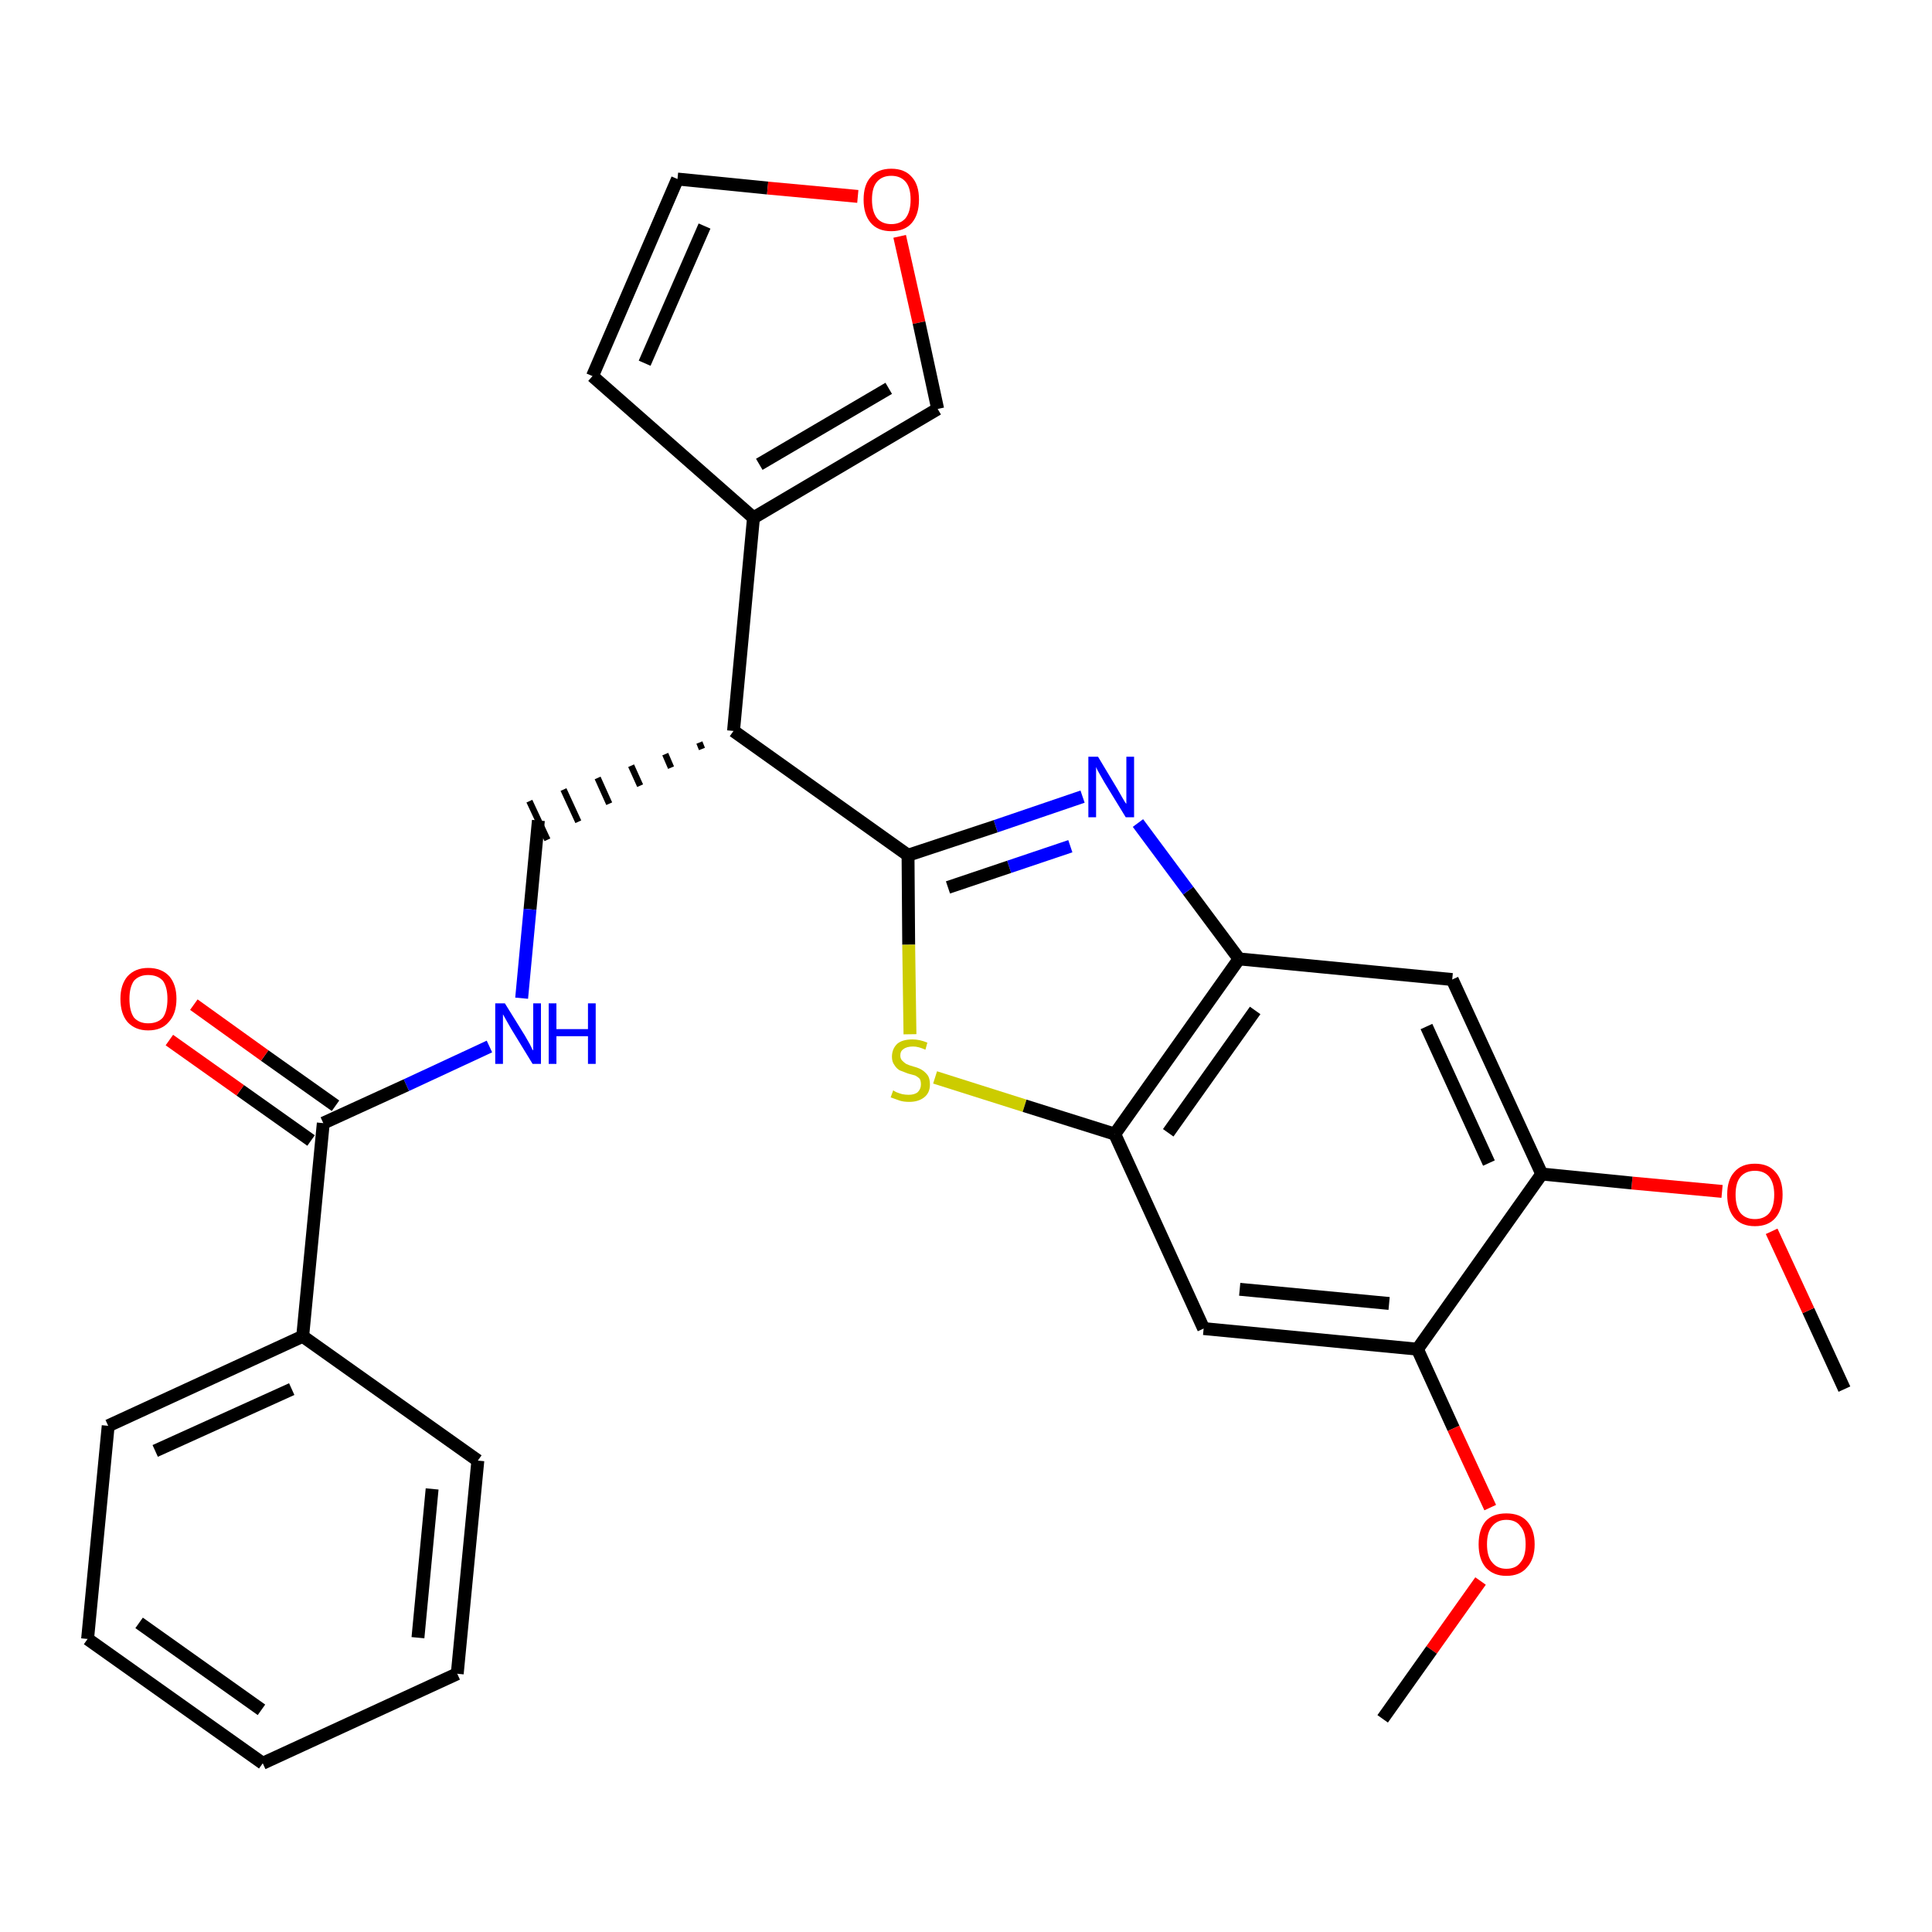<?xml version='1.0' encoding='iso-8859-1'?>
<svg version='1.1' baseProfile='full'
              xmlns='http://www.w3.org/2000/svg'
                      xmlns:rdkit='http://www.rdkit.org/xml'
                      xmlns:xlink='http://www.w3.org/1999/xlink'
                  xml:space='preserve'
width='300px' height='300px' viewBox='0 0 300 300'>
<!-- END OF HEADER -->
<path class='bond-0 atom-0 atom-1' d='M 286.4,215.7 L 280.8,203.5' style='fill:none;fill-rule:evenodd;stroke:#000000;stroke-width:2.0px;stroke-linecap:butt;stroke-linejoin:miter;stroke-opacity:1' />
<path class='bond-0 atom-0 atom-1' d='M 280.8,203.5 L 275.1,191.2' style='fill:none;fill-rule:evenodd;stroke:#FF0000;stroke-width:2.0px;stroke-linecap:butt;stroke-linejoin:miter;stroke-opacity:1' />
<path class='bond-1 atom-1 atom-2' d='M 267.4,185.0 L 253.4,183.7' style='fill:none;fill-rule:evenodd;stroke:#FF0000;stroke-width:2.0px;stroke-linecap:butt;stroke-linejoin:miter;stroke-opacity:1' />
<path class='bond-1 atom-1 atom-2' d='M 253.4,183.7 L 239.4,182.3' style='fill:none;fill-rule:evenodd;stroke:#000000;stroke-width:2.0px;stroke-linecap:butt;stroke-linejoin:miter;stroke-opacity:1' />
<path class='bond-2 atom-2 atom-3' d='M 239.4,182.3 L 225.5,152.1' style='fill:none;fill-rule:evenodd;stroke:#000000;stroke-width:2.0px;stroke-linecap:butt;stroke-linejoin:miter;stroke-opacity:1' />
<path class='bond-2 atom-2 atom-3' d='M 231.2,180.6 L 221.5,159.4' style='fill:none;fill-rule:evenodd;stroke:#000000;stroke-width:2.0px;stroke-linecap:butt;stroke-linejoin:miter;stroke-opacity:1' />
<path class='bond-28 atom-26 atom-2' d='M 220.1,209.5 L 239.4,182.3' style='fill:none;fill-rule:evenodd;stroke:#000000;stroke-width:2.0px;stroke-linecap:butt;stroke-linejoin:miter;stroke-opacity:1' />
<path class='bond-3 atom-3 atom-4' d='M 225.5,152.1 L 192.4,148.9' style='fill:none;fill-rule:evenodd;stroke:#000000;stroke-width:2.0px;stroke-linecap:butt;stroke-linejoin:miter;stroke-opacity:1' />
<path class='bond-4 atom-4 atom-5' d='M 192.4,148.9 L 184.5,138.3' style='fill:none;fill-rule:evenodd;stroke:#000000;stroke-width:2.0px;stroke-linecap:butt;stroke-linejoin:miter;stroke-opacity:1' />
<path class='bond-4 atom-4 atom-5' d='M 184.5,138.3 L 176.7,127.8' style='fill:none;fill-rule:evenodd;stroke:#0000FF;stroke-width:2.0px;stroke-linecap:butt;stroke-linejoin:miter;stroke-opacity:1' />
<path class='bond-29 atom-24 atom-4' d='M 173.1,176.1 L 192.4,148.9' style='fill:none;fill-rule:evenodd;stroke:#000000;stroke-width:2.0px;stroke-linecap:butt;stroke-linejoin:miter;stroke-opacity:1' />
<path class='bond-29 atom-24 atom-4' d='M 181.4,175.9 L 194.9,156.9' style='fill:none;fill-rule:evenodd;stroke:#000000;stroke-width:2.0px;stroke-linecap:butt;stroke-linejoin:miter;stroke-opacity:1' />
<path class='bond-5 atom-5 atom-6' d='M 168.1,123.7 L 154.6,128.3' style='fill:none;fill-rule:evenodd;stroke:#0000FF;stroke-width:2.0px;stroke-linecap:butt;stroke-linejoin:miter;stroke-opacity:1' />
<path class='bond-5 atom-5 atom-6' d='M 154.6,128.3 L 141.0,132.8' style='fill:none;fill-rule:evenodd;stroke:#000000;stroke-width:2.0px;stroke-linecap:butt;stroke-linejoin:miter;stroke-opacity:1' />
<path class='bond-5 atom-5 atom-6' d='M 166.2,131.4 L 156.7,134.6' style='fill:none;fill-rule:evenodd;stroke:#0000FF;stroke-width:2.0px;stroke-linecap:butt;stroke-linejoin:miter;stroke-opacity:1' />
<path class='bond-5 atom-5 atom-6' d='M 156.7,134.6 L 147.2,137.8' style='fill:none;fill-rule:evenodd;stroke:#000000;stroke-width:2.0px;stroke-linecap:butt;stroke-linejoin:miter;stroke-opacity:1' />
<path class='bond-6 atom-6 atom-7' d='M 141.0,132.8 L 113.9,113.5' style='fill:none;fill-rule:evenodd;stroke:#000000;stroke-width:2.0px;stroke-linecap:butt;stroke-linejoin:miter;stroke-opacity:1' />
<path class='bond-22 atom-6 atom-23' d='M 141.0,132.8 L 141.1,146.7' style='fill:none;fill-rule:evenodd;stroke:#000000;stroke-width:2.0px;stroke-linecap:butt;stroke-linejoin:miter;stroke-opacity:1' />
<path class='bond-22 atom-6 atom-23' d='M 141.1,146.7 L 141.3,160.6' style='fill:none;fill-rule:evenodd;stroke:#CCCC00;stroke-width:2.0px;stroke-linecap:butt;stroke-linejoin:miter;stroke-opacity:1' />
<path class='bond-7 atom-7 atom-8' d='M 108.6,115.3 L 109.0,116.3' style='fill:none;fill-rule:evenodd;stroke:#000000;stroke-width:1.0px;stroke-linecap:butt;stroke-linejoin:miter;stroke-opacity:1' />
<path class='bond-7 atom-7 atom-8' d='M 103.3,117.1 L 104.2,119.2' style='fill:none;fill-rule:evenodd;stroke:#000000;stroke-width:1.0px;stroke-linecap:butt;stroke-linejoin:miter;stroke-opacity:1' />
<path class='bond-7 atom-7 atom-8' d='M 98.0,118.9 L 99.4,122.0' style='fill:none;fill-rule:evenodd;stroke:#000000;stroke-width:1.0px;stroke-linecap:butt;stroke-linejoin:miter;stroke-opacity:1' />
<path class='bond-7 atom-7 atom-8' d='M 92.8,120.8 L 94.6,124.8' style='fill:none;fill-rule:evenodd;stroke:#000000;stroke-width:1.0px;stroke-linecap:butt;stroke-linejoin:miter;stroke-opacity:1' />
<path class='bond-7 atom-7 atom-8' d='M 87.5,122.6 L 89.8,127.6' style='fill:none;fill-rule:evenodd;stroke:#000000;stroke-width:1.0px;stroke-linecap:butt;stroke-linejoin:miter;stroke-opacity:1' />
<path class='bond-7 atom-7 atom-8' d='M 82.2,124.4 L 85.0,130.4' style='fill:none;fill-rule:evenodd;stroke:#000000;stroke-width:1.0px;stroke-linecap:butt;stroke-linejoin:miter;stroke-opacity:1' />
<path class='bond-17 atom-7 atom-18' d='M 113.9,113.5 L 117.0,80.4' style='fill:none;fill-rule:evenodd;stroke:#000000;stroke-width:2.0px;stroke-linecap:butt;stroke-linejoin:miter;stroke-opacity:1' />
<path class='bond-8 atom-8 atom-9' d='M 83.6,127.4 L 82.3,141.2' style='fill:none;fill-rule:evenodd;stroke:#000000;stroke-width:2.0px;stroke-linecap:butt;stroke-linejoin:miter;stroke-opacity:1' />
<path class='bond-8 atom-8 atom-9' d='M 82.3,141.2 L 81.0,155.0' style='fill:none;fill-rule:evenodd;stroke:#0000FF;stroke-width:2.0px;stroke-linecap:butt;stroke-linejoin:miter;stroke-opacity:1' />
<path class='bond-9 atom-9 atom-10' d='M 76.0,162.5 L 63.1,168.5' style='fill:none;fill-rule:evenodd;stroke:#0000FF;stroke-width:2.0px;stroke-linecap:butt;stroke-linejoin:miter;stroke-opacity:1' />
<path class='bond-9 atom-9 atom-10' d='M 63.1,168.5 L 50.2,174.4' style='fill:none;fill-rule:evenodd;stroke:#000000;stroke-width:2.0px;stroke-linecap:butt;stroke-linejoin:miter;stroke-opacity:1' />
<path class='bond-10 atom-10 atom-11' d='M 52.1,171.7 L 41.1,163.9' style='fill:none;fill-rule:evenodd;stroke:#000000;stroke-width:2.0px;stroke-linecap:butt;stroke-linejoin:miter;stroke-opacity:1' />
<path class='bond-10 atom-10 atom-11' d='M 41.1,163.9 L 30.1,156.0' style='fill:none;fill-rule:evenodd;stroke:#FF0000;stroke-width:2.0px;stroke-linecap:butt;stroke-linejoin:miter;stroke-opacity:1' />
<path class='bond-10 atom-10 atom-11' d='M 48.3,177.1 L 37.3,169.3' style='fill:none;fill-rule:evenodd;stroke:#000000;stroke-width:2.0px;stroke-linecap:butt;stroke-linejoin:miter;stroke-opacity:1' />
<path class='bond-10 atom-10 atom-11' d='M 37.3,169.3 L 26.3,161.5' style='fill:none;fill-rule:evenodd;stroke:#FF0000;stroke-width:2.0px;stroke-linecap:butt;stroke-linejoin:miter;stroke-opacity:1' />
<path class='bond-11 atom-10 atom-12' d='M 50.2,174.4 L 47.0,207.5' style='fill:none;fill-rule:evenodd;stroke:#000000;stroke-width:2.0px;stroke-linecap:butt;stroke-linejoin:miter;stroke-opacity:1' />
<path class='bond-12 atom-12 atom-13' d='M 47.0,207.5 L 16.8,221.4' style='fill:none;fill-rule:evenodd;stroke:#000000;stroke-width:2.0px;stroke-linecap:butt;stroke-linejoin:miter;stroke-opacity:1' />
<path class='bond-12 atom-12 atom-13' d='M 45.3,215.7 L 24.1,225.3' style='fill:none;fill-rule:evenodd;stroke:#000000;stroke-width:2.0px;stroke-linecap:butt;stroke-linejoin:miter;stroke-opacity:1' />
<path class='bond-30 atom-17 atom-12' d='M 74.2,226.8 L 47.0,207.5' style='fill:none;fill-rule:evenodd;stroke:#000000;stroke-width:2.0px;stroke-linecap:butt;stroke-linejoin:miter;stroke-opacity:1' />
<path class='bond-13 atom-13 atom-14' d='M 16.8,221.4 L 13.6,254.5' style='fill:none;fill-rule:evenodd;stroke:#000000;stroke-width:2.0px;stroke-linecap:butt;stroke-linejoin:miter;stroke-opacity:1' />
<path class='bond-14 atom-14 atom-15' d='M 13.6,254.5 L 40.8,273.8' style='fill:none;fill-rule:evenodd;stroke:#000000;stroke-width:2.0px;stroke-linecap:butt;stroke-linejoin:miter;stroke-opacity:1' />
<path class='bond-14 atom-14 atom-15' d='M 21.6,252.0 L 40.6,265.5' style='fill:none;fill-rule:evenodd;stroke:#000000;stroke-width:2.0px;stroke-linecap:butt;stroke-linejoin:miter;stroke-opacity:1' />
<path class='bond-15 atom-15 atom-16' d='M 40.8,273.8 L 71.0,259.9' style='fill:none;fill-rule:evenodd;stroke:#000000;stroke-width:2.0px;stroke-linecap:butt;stroke-linejoin:miter;stroke-opacity:1' />
<path class='bond-16 atom-16 atom-17' d='M 71.0,259.9 L 74.2,226.8' style='fill:none;fill-rule:evenodd;stroke:#000000;stroke-width:2.0px;stroke-linecap:butt;stroke-linejoin:miter;stroke-opacity:1' />
<path class='bond-16 atom-16 atom-17' d='M 64.9,254.3 L 67.1,231.2' style='fill:none;fill-rule:evenodd;stroke:#000000;stroke-width:2.0px;stroke-linecap:butt;stroke-linejoin:miter;stroke-opacity:1' />
<path class='bond-18 atom-18 atom-19' d='M 117.0,80.4 L 92.0,58.4' style='fill:none;fill-rule:evenodd;stroke:#000000;stroke-width:2.0px;stroke-linecap:butt;stroke-linejoin:miter;stroke-opacity:1' />
<path class='bond-31 atom-22 atom-18' d='M 145.6,63.5 L 117.0,80.4' style='fill:none;fill-rule:evenodd;stroke:#000000;stroke-width:2.0px;stroke-linecap:butt;stroke-linejoin:miter;stroke-opacity:1' />
<path class='bond-31 atom-22 atom-18' d='M 138.0,60.3 L 117.9,72.1' style='fill:none;fill-rule:evenodd;stroke:#000000;stroke-width:2.0px;stroke-linecap:butt;stroke-linejoin:miter;stroke-opacity:1' />
<path class='bond-19 atom-19 atom-20' d='M 92.0,58.4 L 105.2,27.8' style='fill:none;fill-rule:evenodd;stroke:#000000;stroke-width:2.0px;stroke-linecap:butt;stroke-linejoin:miter;stroke-opacity:1' />
<path class='bond-19 atom-19 atom-20' d='M 100.1,56.4 L 109.4,35.1' style='fill:none;fill-rule:evenodd;stroke:#000000;stroke-width:2.0px;stroke-linecap:butt;stroke-linejoin:miter;stroke-opacity:1' />
<path class='bond-20 atom-20 atom-21' d='M 105.2,27.8 L 119.2,29.2' style='fill:none;fill-rule:evenodd;stroke:#000000;stroke-width:2.0px;stroke-linecap:butt;stroke-linejoin:miter;stroke-opacity:1' />
<path class='bond-20 atom-20 atom-21' d='M 119.2,29.2 L 133.2,30.5' style='fill:none;fill-rule:evenodd;stroke:#FF0000;stroke-width:2.0px;stroke-linecap:butt;stroke-linejoin:miter;stroke-opacity:1' />
<path class='bond-21 atom-21 atom-22' d='M 139.7,36.7 L 142.7,50.1' style='fill:none;fill-rule:evenodd;stroke:#FF0000;stroke-width:2.0px;stroke-linecap:butt;stroke-linejoin:miter;stroke-opacity:1' />
<path class='bond-21 atom-21 atom-22' d='M 142.7,50.1 L 145.6,63.5' style='fill:none;fill-rule:evenodd;stroke:#000000;stroke-width:2.0px;stroke-linecap:butt;stroke-linejoin:miter;stroke-opacity:1' />
<path class='bond-23 atom-23 atom-24' d='M 145.2,167.3 L 159.1,171.7' style='fill:none;fill-rule:evenodd;stroke:#CCCC00;stroke-width:2.0px;stroke-linecap:butt;stroke-linejoin:miter;stroke-opacity:1' />
<path class='bond-23 atom-23 atom-24' d='M 159.1,171.7 L 173.1,176.1' style='fill:none;fill-rule:evenodd;stroke:#000000;stroke-width:2.0px;stroke-linecap:butt;stroke-linejoin:miter;stroke-opacity:1' />
<path class='bond-24 atom-24 atom-25' d='M 173.1,176.1 L 186.9,206.3' style='fill:none;fill-rule:evenodd;stroke:#000000;stroke-width:2.0px;stroke-linecap:butt;stroke-linejoin:miter;stroke-opacity:1' />
<path class='bond-25 atom-25 atom-26' d='M 186.9,206.3 L 220.1,209.5' style='fill:none;fill-rule:evenodd;stroke:#000000;stroke-width:2.0px;stroke-linecap:butt;stroke-linejoin:miter;stroke-opacity:1' />
<path class='bond-25 atom-25 atom-26' d='M 192.5,200.2 L 215.7,202.4' style='fill:none;fill-rule:evenodd;stroke:#000000;stroke-width:2.0px;stroke-linecap:butt;stroke-linejoin:miter;stroke-opacity:1' />
<path class='bond-26 atom-26 atom-27' d='M 220.1,209.5 L 225.7,221.8' style='fill:none;fill-rule:evenodd;stroke:#000000;stroke-width:2.0px;stroke-linecap:butt;stroke-linejoin:miter;stroke-opacity:1' />
<path class='bond-26 atom-26 atom-27' d='M 225.7,221.8 L 231.4,234.1' style='fill:none;fill-rule:evenodd;stroke:#FF0000;stroke-width:2.0px;stroke-linecap:butt;stroke-linejoin:miter;stroke-opacity:1' />
<path class='bond-27 atom-27 atom-28' d='M 229.9,245.5 L 222.3,256.2' style='fill:none;fill-rule:evenodd;stroke:#FF0000;stroke-width:2.0px;stroke-linecap:butt;stroke-linejoin:miter;stroke-opacity:1' />
<path class='bond-27 atom-27 atom-28' d='M 222.3,256.2 L 214.7,266.9' style='fill:none;fill-rule:evenodd;stroke:#000000;stroke-width:2.0px;stroke-linecap:butt;stroke-linejoin:miter;stroke-opacity:1' />
<path  class='atom-1' d='M 268.2 185.5
Q 268.2 183.2, 269.3 182.0
Q 270.4 180.7, 272.5 180.7
Q 274.6 180.7, 275.7 182.0
Q 276.8 183.2, 276.8 185.5
Q 276.8 187.8, 275.7 189.1
Q 274.6 190.4, 272.5 190.4
Q 270.4 190.4, 269.3 189.1
Q 268.2 187.8, 268.2 185.5
M 272.5 189.3
Q 273.9 189.3, 274.7 188.4
Q 275.5 187.4, 275.5 185.5
Q 275.5 183.7, 274.7 182.7
Q 273.9 181.8, 272.5 181.8
Q 271.1 181.8, 270.3 182.7
Q 269.5 183.6, 269.5 185.5
Q 269.5 187.4, 270.3 188.4
Q 271.1 189.3, 272.5 189.3
' fill='#FF0000'/>
<path  class='atom-5' d='M 170.5 117.5
L 173.5 122.5
Q 173.8 123.0, 174.3 123.9
Q 174.8 124.8, 174.9 124.8
L 174.9 117.5
L 176.1 117.5
L 176.1 126.9
L 174.8 126.9
L 171.5 121.5
Q 171.1 120.8, 170.7 120.1
Q 170.3 119.4, 170.2 119.1
L 170.2 126.9
L 169.0 126.9
L 169.0 117.5
L 170.5 117.5
' fill='#0000FF'/>
<path  class='atom-9' d='M 78.4 155.8
L 81.5 160.8
Q 81.8 161.3, 82.3 162.2
Q 82.7 163.1, 82.8 163.1
L 82.8 155.8
L 84.0 155.8
L 84.0 165.2
L 82.7 165.2
L 79.4 159.8
Q 79.0 159.1, 78.6 158.4
Q 78.2 157.7, 78.1 157.5
L 78.1 165.2
L 76.9 165.2
L 76.9 155.8
L 78.4 155.8
' fill='#0000FF'/>
<path  class='atom-9' d='M 85.2 155.8
L 86.4 155.8
L 86.4 159.8
L 91.3 159.8
L 91.3 155.8
L 92.5 155.8
L 92.5 165.2
L 91.3 165.2
L 91.3 160.9
L 86.4 160.9
L 86.4 165.2
L 85.2 165.2
L 85.2 155.8
' fill='#0000FF'/>
<path  class='atom-11' d='M 18.7 155.1
Q 18.7 152.9, 19.8 151.6
Q 21.0 150.3, 23.0 150.3
Q 25.1 150.3, 26.3 151.6
Q 27.4 152.9, 27.4 155.1
Q 27.4 157.4, 26.2 158.7
Q 25.1 160.0, 23.0 160.0
Q 21.0 160.0, 19.8 158.7
Q 18.7 157.4, 18.7 155.1
M 23.0 158.9
Q 24.5 158.9, 25.3 158.0
Q 26.0 157.0, 26.0 155.1
Q 26.0 153.3, 25.3 152.3
Q 24.5 151.4, 23.0 151.4
Q 21.6 151.4, 20.8 152.3
Q 20.1 153.3, 20.1 155.1
Q 20.1 157.0, 20.8 158.0
Q 21.6 158.9, 23.0 158.9
' fill='#FF0000'/>
<path  class='atom-21' d='M 134.1 31.0
Q 134.1 28.7, 135.2 27.5
Q 136.3 26.2, 138.4 26.2
Q 140.5 26.2, 141.6 27.5
Q 142.7 28.7, 142.7 31.0
Q 142.7 33.3, 141.6 34.6
Q 140.5 35.9, 138.4 35.9
Q 136.3 35.9, 135.2 34.6
Q 134.1 33.3, 134.1 31.0
M 138.4 34.8
Q 139.8 34.8, 140.6 33.9
Q 141.4 32.9, 141.4 31.0
Q 141.4 29.1, 140.6 28.2
Q 139.8 27.3, 138.4 27.3
Q 137.0 27.3, 136.2 28.2
Q 135.4 29.1, 135.4 31.0
Q 135.4 32.9, 136.2 33.9
Q 137.0 34.8, 138.4 34.8
' fill='#FF0000'/>
<path  class='atom-23' d='M 138.7 169.3
Q 138.8 169.4, 139.2 169.6
Q 139.7 169.8, 140.1 169.9
Q 140.6 170.0, 141.1 170.0
Q 142.0 170.0, 142.5 169.6
Q 143.0 169.1, 143.0 168.4
Q 143.0 167.8, 142.8 167.5
Q 142.5 167.2, 142.1 167.0
Q 141.7 166.9, 141.0 166.7
Q 140.2 166.4, 139.7 166.2
Q 139.2 165.9, 138.9 165.4
Q 138.5 164.9, 138.5 164.1
Q 138.5 162.9, 139.3 162.1
Q 140.1 161.4, 141.7 161.4
Q 142.8 161.4, 144.0 161.9
L 143.7 163.0
Q 142.6 162.5, 141.8 162.5
Q 140.8 162.5, 140.3 162.9
Q 139.8 163.2, 139.8 163.9
Q 139.8 164.4, 140.1 164.7
Q 140.4 165.0, 140.7 165.2
Q 141.1 165.4, 141.8 165.6
Q 142.6 165.8, 143.1 166.1
Q 143.6 166.4, 144.0 166.9
Q 144.4 167.4, 144.4 168.4
Q 144.4 169.7, 143.5 170.4
Q 142.6 171.1, 141.2 171.1
Q 140.3 171.1, 139.7 170.9
Q 139.1 170.7, 138.3 170.4
L 138.7 169.3
' fill='#CCCC00'/>
<path  class='atom-27' d='M 229.6 239.8
Q 229.6 237.5, 230.7 236.2
Q 231.8 235.0, 233.9 235.0
Q 236.0 235.0, 237.1 236.2
Q 238.3 237.5, 238.3 239.8
Q 238.3 242.1, 237.1 243.4
Q 236.0 244.7, 233.9 244.7
Q 231.9 244.7, 230.7 243.4
Q 229.6 242.1, 229.6 239.8
M 233.9 243.6
Q 235.4 243.6, 236.1 242.6
Q 236.9 241.7, 236.9 239.8
Q 236.9 237.9, 236.1 237.0
Q 235.4 236.0, 233.9 236.0
Q 232.5 236.0, 231.7 237.0
Q 230.9 237.9, 230.9 239.8
Q 230.9 241.7, 231.7 242.6
Q 232.5 243.6, 233.9 243.6
' fill='#FF0000'/>
</svg>
